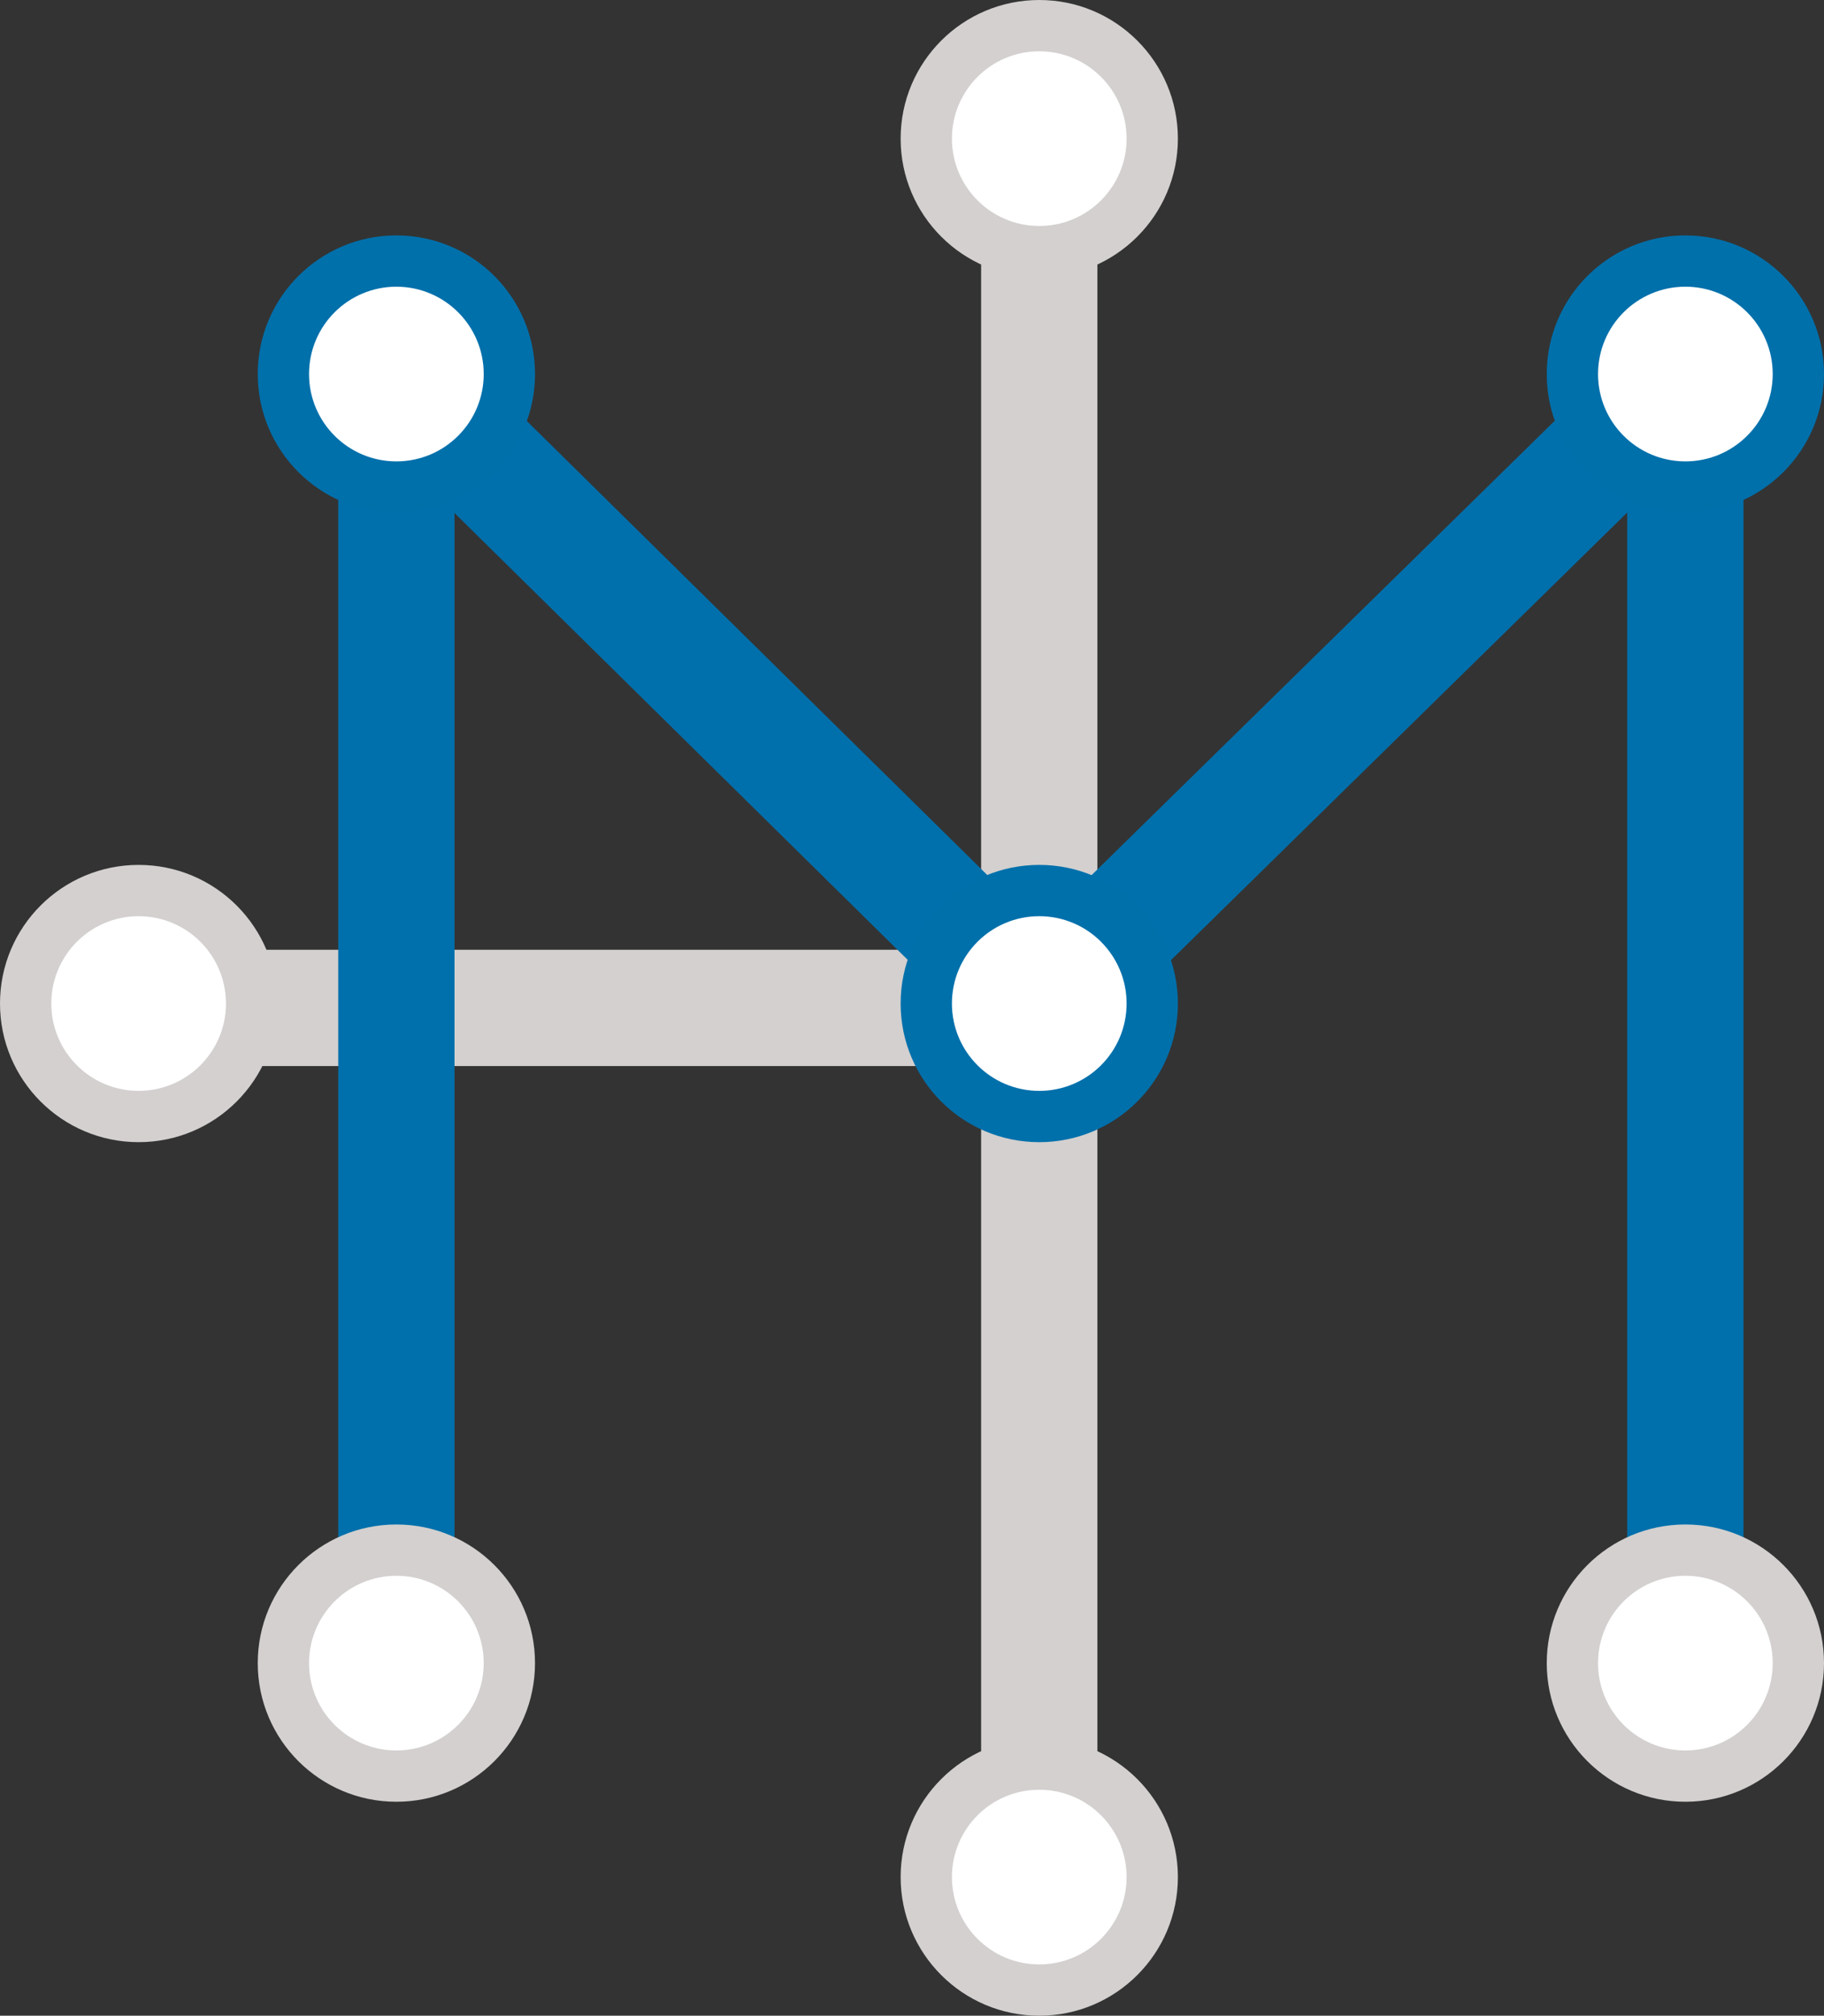 <?xml version="1.0" encoding="UTF-8"?>
<svg id="Capa_2" data-name="Capa 2" xmlns="http://www.w3.org/2000/svg" viewBox="0 0 141.18 156.01">
  <rect x="0" y="0" width="141.18" height="156.01" fill="#333333" stroke="none"/>
  <defs>
    <style>
      .cls-1 {
        stroke: #d3d0cf;
      }

      .cls-1, .cls-2, .cls-3 {
        stroke-miterlimit: 10;
        stroke-width: 9px;
      }

      .cls-1, .cls-4 {
        fill: #d3d0cf;
      }

      .cls-5 {
        fill: #fff;
      }

      .cls-2 {
        fill: #0070ac;
      }

      .cls-2, .cls-3 {
        stroke: #0070ac;
      }

      .cls-3 {
        fill: none;
      }

      .cls-6 {
        fill: #0070ab;
      }
    </style>
  </defs>
  <g id="Capa_1-2" data-name="Capa 1">
    <g>
      <line class="cls-1" x1="80.44" y1="144.95" x2="80.44" y2="78.01"/>
      <line class="cls-1" x1="80.44" y1="77.67" x2="80.44" y2="10.73"/>
      <line class="cls-1" x1="77.67" y1="78.01" x2="10.73" y2="78.01"/>
      <line class="cls-2" x1="30.68" y1="128.72" x2="30.68" y2="28.95"/>
      <line class="cls-2" x1="130.45" y1="128.72" x2="130.45" y2="28.95"/>
      <line class="cls-3" x1="130.45" y1="28.95" x2="80.44" y2="78.01"/>
      <line class="cls-3" x1="30.68" y1="28.95" x2="80.44" y2="78.01"/>
      <g>
        <circle class="cls-4" cx="80.44" cy="10.73" r="10.73"/>
        <circle class="cls-5" cx="80.44" cy="10.73" r="6.76"/>
      </g>
      <g>
        <circle class="cls-6" cx="80.44" cy="77.67" r="10.73"/>
        <circle class="cls-5" cx="80.44" cy="77.67" r="6.76"/>
      </g>
      <g>
        <circle class="cls-6" cx="130.45" cy="28.95" r="10.73"/>
        <circle class="cls-5" cx="130.45" cy="28.95" r="6.76"/>
      </g>
      <g>
        <circle class="cls-6" cx="30.68" cy="28.95" r="10.73"/>
        <circle class="cls-5" cx="30.68" cy="28.95" r="6.76"/>
      </g>
      <g>
        <circle class="cls-4" cx="80.44" cy="145.28" r="10.73"/>
        <circle class="cls-5" cx="80.44" cy="145.28" r="6.76"/>
      </g>
      <g>
        <circle class="cls-4" cx="130.45" cy="128.72" r="10.73"/>
        <circle class="cls-5" cx="130.45" cy="128.72" r="6.76"/>
      </g>
      <g>
        <circle class="cls-4" cx="30.68" cy="128.72" r="10.73"/>
        <circle class="cls-5" cx="30.68" cy="128.72" r="6.76"/>
      </g>
      <g>
        <circle class="cls-4" cx="10.73" cy="77.67" r="10.73"/>
        <circle class="cls-5" cx="10.73" cy="77.67" r="6.76"/>
      </g>
    </g>
  </g>
</svg>